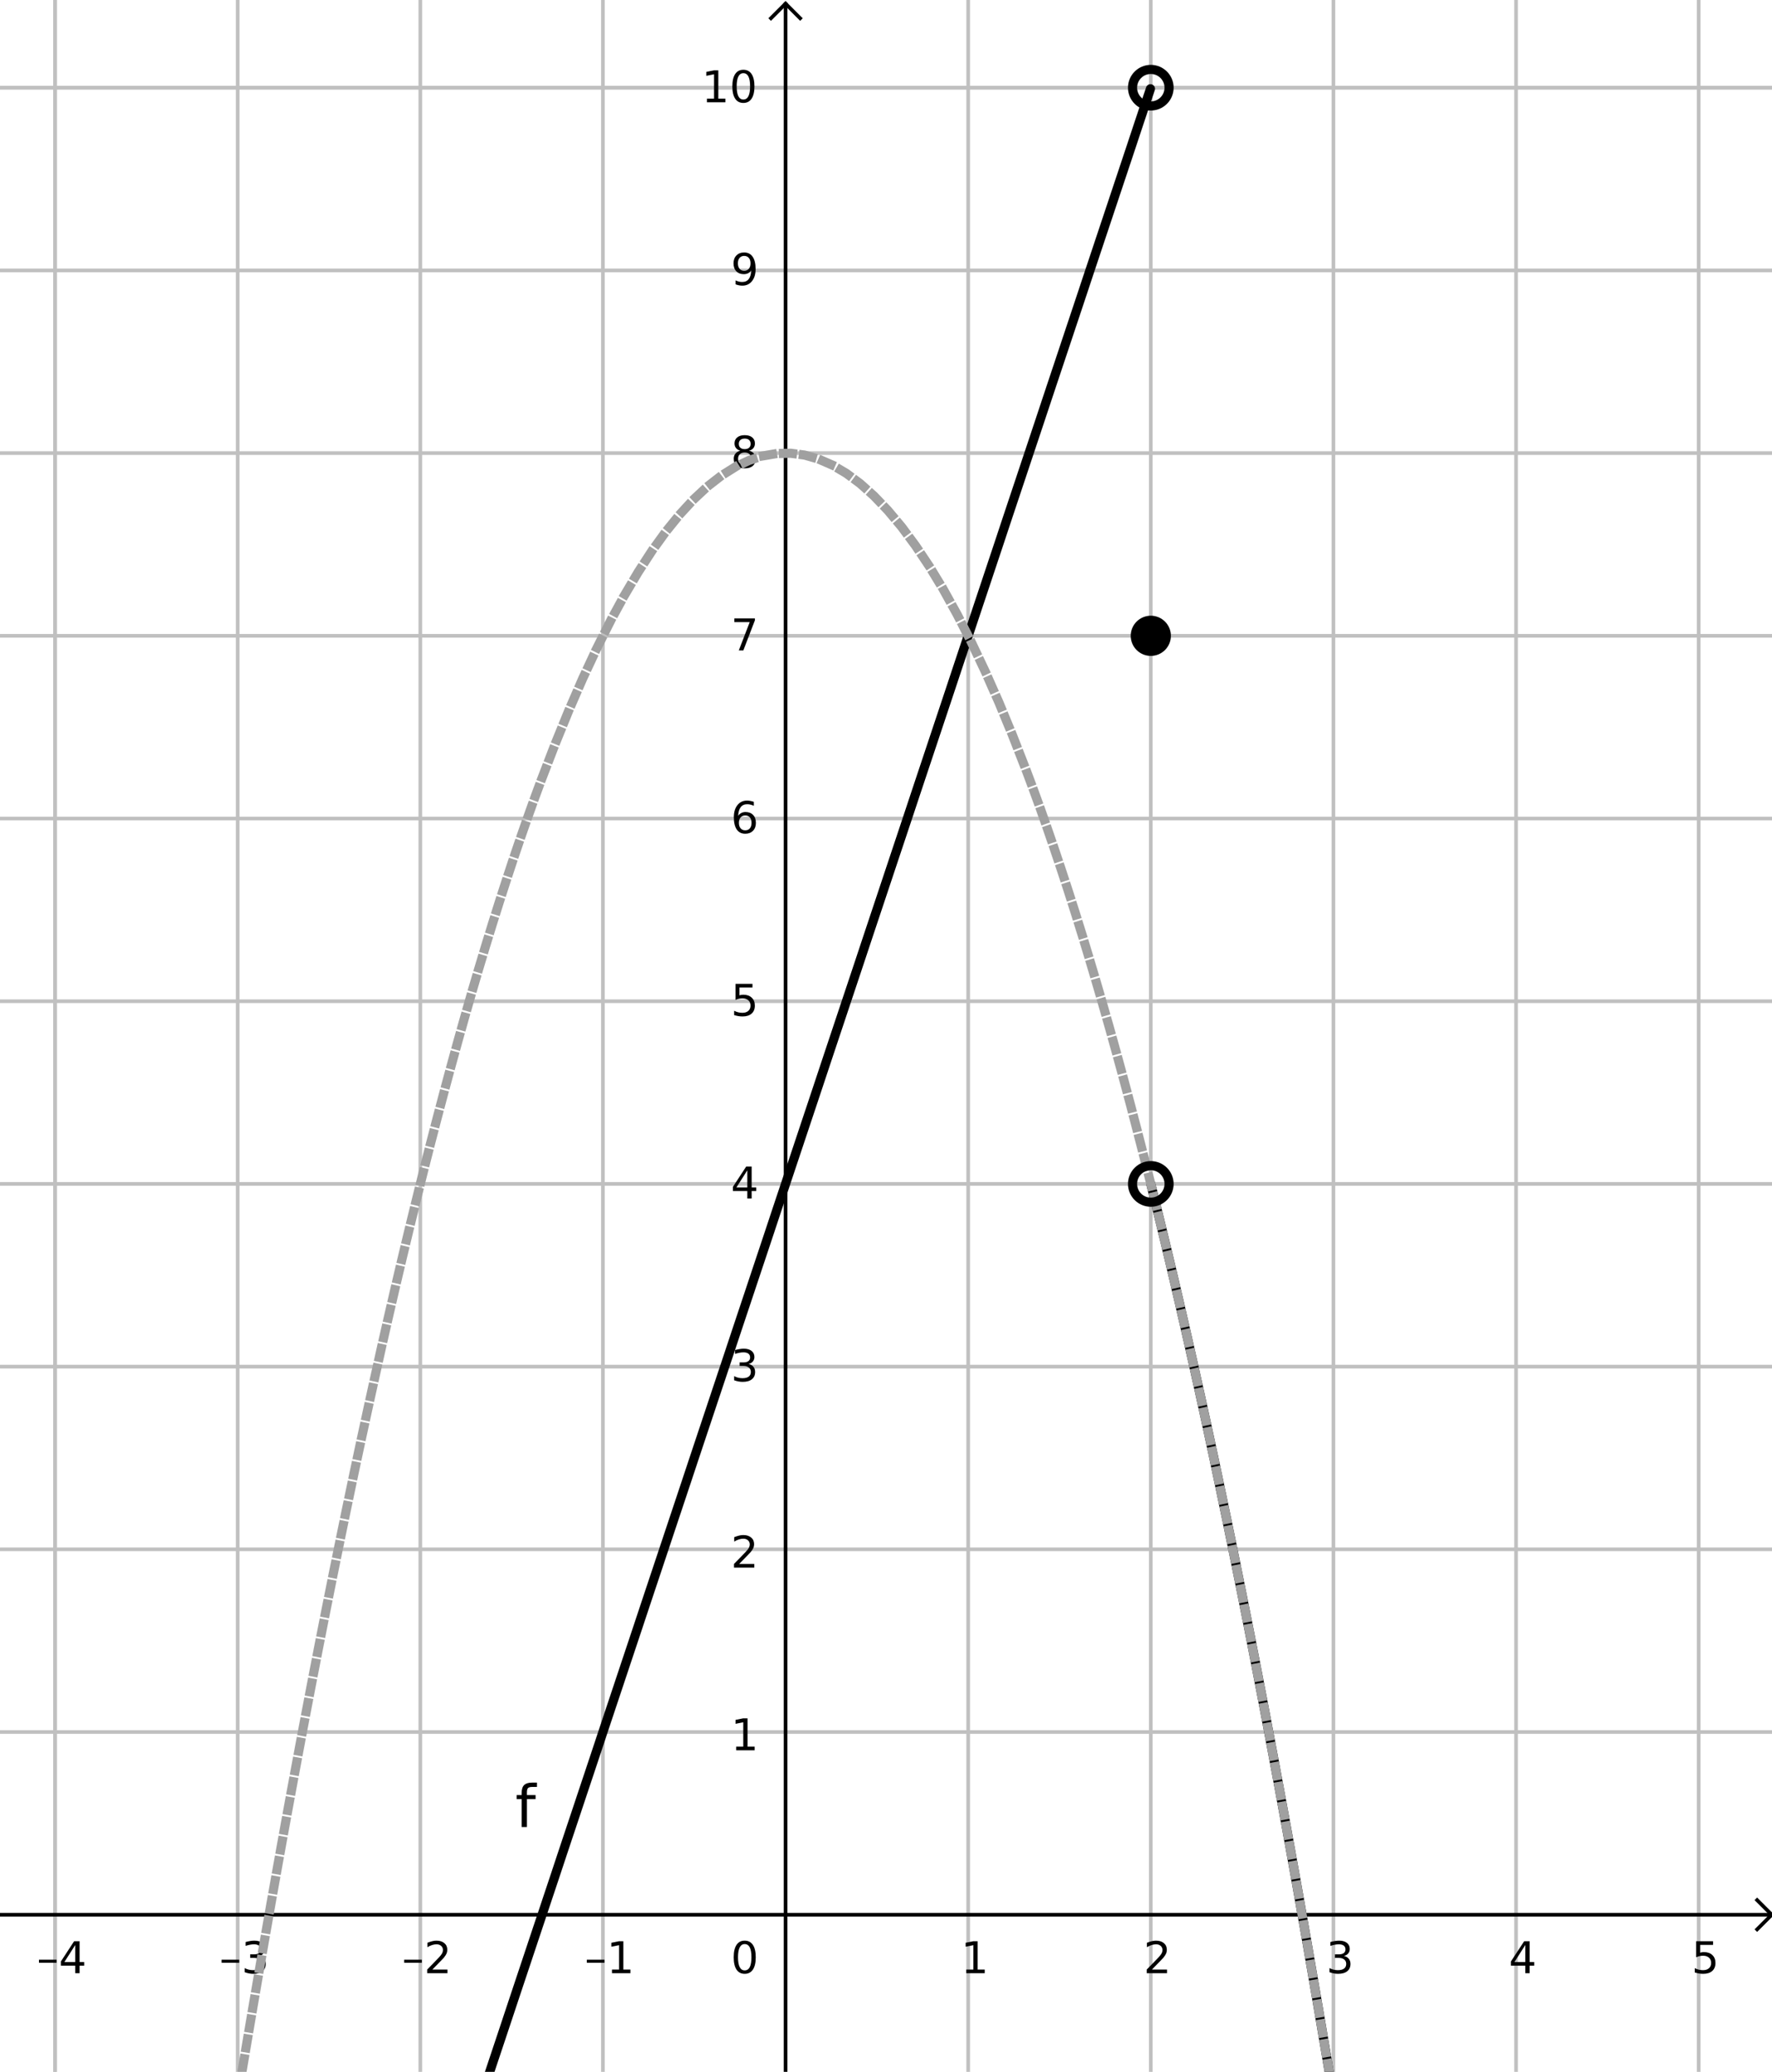 <?xml version="1.0" encoding="ISO-8859-1" standalone="no"?>

<svg 
     version="1.1"
     baseProfile="full"
     xmlns="http://www.w3.org/2000/svg"
     xmlns:xlink="http://www.w3.org/1999/xlink"
     xmlns:ev="http://www.w3.org/2001/xml-events"
     width="9.72cm"
     height="11.36cm"
     viewBox="0 0 485 567"
     >
<title>

</title>
<g stroke-linejoin="miter" stroke-dashoffset="0" stroke-dasharray="none" stroke-width="1" stroke-miterlimit="10.000" stroke-linecap="square">
<clipPath id="clip698bc49d-fed8-47ad-9704-ad7353a31395">
  <path d="M 0 0 L 0 568.00 L 486.00 568.00 L 486.00 0 z"/>
</clipPath>
<g clip-path="url(#clip1)">
<g stroke-linejoin="round" stroke-linecap="round" fill="none" stroke-opacity="1" stroke="#c0c0c0">
  <path d="M 15.000 0 L 15.000 568.00"/>
</g> <!-- drawing style -->
</g> <!-- clip1 -->
<clipPath id="clip21c82c40-6a90-4ebb-860f-f45835230597">
  <path d="M 0 0 L 0 568.00 L 486.00 568.00 L 486.00 0 z"/>
</clipPath>
<g clip-path="url(#clip2)">
<g stroke-linejoin="round" stroke-linecap="round" fill="none" stroke-opacity="1" stroke="#c0c0c0">
  <path d="M 15.000 0 L 15.000 568.00"/>
</g> <!-- drawing style -->
</g> <!-- clip2 -->
<clipPath id="clip7d3b5432-9cab-4e05-9440-3df9065b0bf6">
  <path d="M 0 0 L 0 568.00 L 486.00 568.00 L 486.00 0 z"/>
</clipPath>
<g clip-path="url(#clip3)">
<g stroke-linejoin="round" stroke-linecap="round" fill="none" stroke-opacity="1" stroke="#c0c0c0">
  <path d="M 65.000 0 L 65.000 568.00"/>
</g> <!-- drawing style -->
</g> <!-- clip3 -->
<clipPath id="clip42fb006f-386c-4b37-ad4e-ac957c95d9e3">
  <path d="M 0 0 L 0 568.00 L 486.00 568.00 L 486.00 0 z"/>
</clipPath>
<g clip-path="url(#clip4)">
<g stroke-linejoin="round" stroke-linecap="round" fill="none" stroke-opacity="1" stroke="#c0c0c0">
  <path d="M 115.00 0 L 115.00 568.00"/>
</g> <!-- drawing style -->
</g> <!-- clip4 -->
<clipPath id="clipca2e4f43-7b20-49d3-a472-f1438438a751">
  <path d="M 0 0 L 0 568.00 L 486.00 568.00 L 486.00 0 z"/>
</clipPath>
<g clip-path="url(#clip5)">
<g stroke-linejoin="round" stroke-linecap="round" fill="none" stroke-opacity="1" stroke="#c0c0c0">
  <path d="M 165.00 0 L 165.00 568.00"/>
</g> <!-- drawing style -->
</g> <!-- clip5 -->
<clipPath id="clipf4bf4387-9adb-4504-b205-f8ef2cf19814">
  <path d="M 0 0 L 0 568.00 L 486.00 568.00 L 486.00 0 z"/>
</clipPath>
<g clip-path="url(#clip6)">
<g stroke-linejoin="round" stroke-linecap="round" fill="none" stroke-opacity="1" stroke="#c0c0c0">
  <path d="M 265.00 0 L 265.00 568.00"/>
</g> <!-- drawing style -->
</g> <!-- clip6 -->
<clipPath id="clip0e3fbcb1-8145-4b0f-9dfa-5c1c5e30bd91">
  <path d="M 0 0 L 0 568.00 L 486.00 568.00 L 486.00 0 z"/>
</clipPath>
<g clip-path="url(#clip7)">
<g stroke-linejoin="round" stroke-linecap="round" fill="none" stroke-opacity="1" stroke="#c0c0c0">
  <path d="M 315.00 0 L 315.00 568.00"/>
</g> <!-- drawing style -->
</g> <!-- clip7 -->
<clipPath id="clip48c2f267-5b42-459f-9315-60cb2bc3b11b">
  <path d="M 0 0 L 0 568.00 L 486.00 568.00 L 486.00 0 z"/>
</clipPath>
<g clip-path="url(#clip8)">
<g stroke-linejoin="round" stroke-linecap="round" fill="none" stroke-opacity="1" stroke="#c0c0c0">
  <path d="M 365.00 0 L 365.00 568.00"/>
</g> <!-- drawing style -->
</g> <!-- clip8 -->
<clipPath id="clip81cd399f-a28d-4823-870a-49910291c561">
  <path d="M 0 0 L 0 568.00 L 486.00 568.00 L 486.00 0 z"/>
</clipPath>
<g clip-path="url(#clip9)">
<g stroke-linejoin="round" stroke-linecap="round" fill="none" stroke-opacity="1" stroke="#c0c0c0">
  <path d="M 415.00 0 L 415.00 568.00"/>
</g> <!-- drawing style -->
</g> <!-- clip9 -->
<clipPath id="clipdd11ce86-de8b-4e91-a144-f5b29b4bf666">
  <path d="M 0 0 L 0 568.00 L 486.00 568.00 L 486.00 0 z"/>
</clipPath>
<g clip-path="url(#clip10)">
<g stroke-linejoin="round" stroke-linecap="round" fill="none" stroke-opacity="1" stroke="#c0c0c0">
  <path d="M 465.00 0 L 465.00 568.00"/>
</g> <!-- drawing style -->
</g> <!-- clip10 -->
<clipPath id="clip31317f94-29af-4001-91e3-d7e1b7e5e98b">
  <path d="M 0 0 L 0 568.00 L 486.00 568.00 L 486.00 0 z"/>
</clipPath>
<g clip-path="url(#clip11)">
<g stroke-linejoin="round" stroke-linecap="round" fill="none" stroke-opacity="1" stroke="#c0c0c0">
  <path d="M 0 24.000 L 486.00 24.000"/>
</g> <!-- drawing style -->
</g> <!-- clip11 -->
<clipPath id="clip09865efe-f943-4186-b7f9-1c53638c2b9c">
  <path d="M 0 0 L 0 568.00 L 486.00 568.00 L 486.00 0 z"/>
</clipPath>
<g clip-path="url(#clip12)">
<g stroke-linejoin="round" stroke-linecap="round" fill="none" stroke-opacity="1" stroke="#c0c0c0">
  <path d="M 0 24.000 L 486.00 24.000"/>
</g> <!-- drawing style -->
</g> <!-- clip12 -->
<clipPath id="clip06e430bc-3157-48c1-bc84-a1d996f3b827">
  <path d="M 0 0 L 0 568.00 L 486.00 568.00 L 486.00 0 z"/>
</clipPath>
<g clip-path="url(#clip13)">
<g stroke-linejoin="round" stroke-linecap="round" fill="none" stroke-opacity="1" stroke="#c0c0c0">
  <path d="M 0 74.000 L 486.00 74.000"/>
</g> <!-- drawing style -->
</g> <!-- clip13 -->
<clipPath id="clip331c6801-f8fc-4c5c-860f-e8743a234cbc">
  <path d="M 0 0 L 0 568.00 L 486.00 568.00 L 486.00 0 z"/>
</clipPath>
<g clip-path="url(#clip14)">
<g stroke-linejoin="round" stroke-linecap="round" fill="none" stroke-opacity="1" stroke="#c0c0c0">
  <path d="M 0 124.00 L 486.00 124.00"/>
</g> <!-- drawing style -->
</g> <!-- clip14 -->
<clipPath id="clip6b01fae6-2295-42b4-9604-90e9cba1d386">
  <path d="M 0 0 L 0 568.00 L 486.00 568.00 L 486.00 0 z"/>
</clipPath>
<g clip-path="url(#clip15)">
<g stroke-linejoin="round" stroke-linecap="round" fill="none" stroke-opacity="1" stroke="#c0c0c0">
  <path d="M 0 174.00 L 486.00 174.00"/>
</g> <!-- drawing style -->
</g> <!-- clip15 -->
<clipPath id="clip2fb14ccc-e9af-4eb8-b333-98433485ec3a">
  <path d="M 0 0 L 0 568.00 L 486.00 568.00 L 486.00 0 z"/>
</clipPath>
<g clip-path="url(#clip16)">
<g stroke-linejoin="round" stroke-linecap="round" fill="none" stroke-opacity="1" stroke="#c0c0c0">
  <path d="M 0 224.00 L 486.00 224.00"/>
</g> <!-- drawing style -->
</g> <!-- clip16 -->
<clipPath id="clip8c2ababf-8cca-41ad-9b31-edc04aa27d04">
  <path d="M 0 0 L 0 568.00 L 486.00 568.00 L 486.00 0 z"/>
</clipPath>
<g clip-path="url(#clip17)">
<g stroke-linejoin="round" stroke-linecap="round" fill="none" stroke-opacity="1" stroke="#c0c0c0">
  <path d="M 0 274.00 L 486.00 274.00"/>
</g> <!-- drawing style -->
</g> <!-- clip17 -->
<clipPath id="clip11e3b845-9bc4-4bc0-b8bc-1ab3de49e2c4">
  <path d="M 0 0 L 0 568.00 L 486.00 568.00 L 486.00 0 z"/>
</clipPath>
<g clip-path="url(#clip18)">
<g stroke-linejoin="round" stroke-linecap="round" fill="none" stroke-opacity="1" stroke="#c0c0c0">
  <path d="M 0 324.00 L 486.00 324.00"/>
</g> <!-- drawing style -->
</g> <!-- clip18 -->
<clipPath id="clip294b30b8-20e3-4027-be23-44181b070c27">
  <path d="M 0 0 L 0 568.00 L 486.00 568.00 L 486.00 0 z"/>
</clipPath>
<g clip-path="url(#clip19)">
<g stroke-linejoin="round" stroke-linecap="round" fill="none" stroke-opacity="1" stroke="#c0c0c0">
  <path d="M 0 374.00 L 486.00 374.00"/>
</g> <!-- drawing style -->
</g> <!-- clip19 -->
<clipPath id="clipb7ef9c62-e87e-416d-9a02-cb0112124b55">
  <path d="M 0 0 L 0 568.00 L 486.00 568.00 L 486.00 0 z"/>
</clipPath>
<g clip-path="url(#clip20)">
<g stroke-linejoin="round" stroke-linecap="round" fill="none" stroke-opacity="1" stroke="#c0c0c0">
  <path d="M 0 424.00 L 486.00 424.00"/>
</g> <!-- drawing style -->
</g> <!-- clip20 -->
<clipPath id="clipe6a0cb06-61c9-441d-8ff4-0338004fe74f">
  <path d="M 0 0 L 0 568.00 L 486.00 568.00 L 486.00 0 z"/>
</clipPath>
<g clip-path="url(#clip21)">
<g stroke-linejoin="round" stroke-linecap="round" fill="none" stroke-opacity="1" stroke="#c0c0c0">
  <path d="M 0 474.00 L 486.00 474.00"/>
</g> <!-- drawing style -->
</g> <!-- clip21 -->
<clipPath id="clip78dda697-8d1b-4133-817c-77784e426a6d">
  <path d="M 0 0 L 0 568.00 L 486.00 568.00 L 486.00 0 z"/>
</clipPath>
<g clip-path="url(#clip22)">
<g stroke-linecap="butt" fill="none" stroke-opacity="1" stroke="#000000">
  <path d="M 215.00 2 L 215.00 568.00"/>
</g> <!-- drawing style -->
</g> <!-- clip22 -->
<clipPath id="clipe6803c65-b671-4031-b8c9-d88ecfff5efa">
  <path d="M 0 0 L 0 568.00 L 486.00 568.00 L 486.00 0 z"/>
</clipPath>
<g clip-path="url(#clip23)">
<g stroke-linecap="butt" fill="none" stroke-opacity="1" stroke="#000000">
  <path d="M 215.00 1 L 211.00 5"/>
</g> <!-- drawing style -->
</g> <!-- clip23 -->
<clipPath id="clipad9b6914-7db2-411c-858f-0360f9deaab1">
  <path d="M 0 0 L 0 568.00 L 486.00 568.00 L 486.00 0 z"/>
</clipPath>
<g clip-path="url(#clip24)">
<g stroke-linecap="butt" fill="none" stroke-opacity="1" stroke="#000000">
  <path d="M 215.00 1 L 219.00 5"/>
</g> <!-- drawing style -->
</g> <!-- clip24 -->
<clipPath id="clip4ec03b55-e60f-4a1f-aa32-46e8e6c05d47">
  <path d="M 0 0 L 0 568.00 L 486.00 568.00 L 486.00 0 z"/>
</clipPath>
<g clip-path="url(#clip25)">
<g stroke-linecap="butt" fill="none" stroke-opacity="1" stroke="#000000">
  <path d="M 0 524.00 L 484.00 524.00"/>
</g> <!-- drawing style -->
</g> <!-- clip25 -->
<clipPath id="clipbc5575fd-1da7-427a-8c02-c9de288974af">
  <path d="M 0 0 L 0 568.00 L 486.00 568.00 L 486.00 0 z"/>
</clipPath>
<g clip-path="url(#clip26)">
<g stroke-linecap="butt" fill="none" stroke-opacity="1" stroke="#000000">
  <path d="M 485.00 524.00 L 481.00 520.00"/>
</g> <!-- drawing style -->
</g> <!-- clip26 -->
<clipPath id="clip35ac24f7-64aa-42c3-a1f4-d1f33866dc14">
  <path d="M 0 0 L 0 568.00 L 486.00 568.00 L 486.00 0 z"/>
</clipPath>
<g clip-path="url(#clip27)">
<g stroke-linecap="butt" fill="none" stroke-opacity="1" stroke="#000000">
  <path d="M 485.00 524.00 L 481.00 528.00"/>
</g> <!-- drawing style -->
</g> <!-- clip27 -->
<clipPath id="clip118ab6a3-1508-4b90-aa9f-6fc6874319cc">
  <path d="M 0 0 L 0 568.00 L 486.00 568.00 L 486.00 0 z"/>
</clipPath>
<g clip-path="url(#clip28)">
<g fill-opacity="1" fill-rule="nonzero" stroke="none" fill="#000000">
  <path d="M 10.594 536.30 L 15.422 536.30 L 15.422 537.14 L 10.594 537.14 L 10.594 536.30 z M 20.531 532.28 L 17.547 536.95 L 20.531 536.95 L 20.531 532.28 z M 20.219 531.25 L 21.719 531.25 L 21.719 536.95 L 22.969 536.95 L 22.969 537.94 L 21.719 537.94 L 21.719 540.00 L 20.531 540.00 L 20.531 537.94 L 16.594 537.94 L 16.594 536.80 L 20.219 531.25 z"/>
</g> <!-- drawing style -->
</g> <!-- clip28 -->
<clipPath id="clipb849734b-82c6-42b0-8c98-edebdfd460e2">
  <path d="M 0 0 L 0 568.00 L 486.00 568.00 L 486.00 0 z"/>
</clipPath>
<g clip-path="url(#clip29)">
<g fill-opacity="1" fill-rule="nonzero" stroke="none" fill="#000000">
  <path d="M 60.594 536.30 L 65.422 536.30 L 65.422 537.14 L 60.594 537.14 L 60.594 536.30 z M 70.875 535.28 Q 71.719 535.47 72.195 536.04 Q 72.672 536.61 72.672 537.45 Q 72.672 538.75 71.781 539.46 Q 70.891 540.17 69.250 540.17 Q 68.703 540.17 68.117 540.06 Q 67.531 539.95 66.922 539.73 L 66.922 538.59 Q 67.406 538.88 67.992 539.02 Q 68.578 539.17 69.219 539.17 Q 70.328 539.17 70.914 538.73 Q 71.500 538.30 71.500 537.45 Q 71.500 536.69 70.953 536.25 Q 70.406 535.81 69.453 535.81 L 68.422 535.81 L 68.422 534.84 L 69.500 534.84 Q 70.359 534.84 70.828 534.49 Q 71.297 534.14 71.297 533.48 Q 71.297 532.81 70.820 532.45 Q 70.344 532.09 69.453 532.09 Q 68.953 532.09 68.398 532.20 Q 67.844 532.30 67.172 532.52 L 67.172 531.47 Q 67.859 531.28 68.445 531.19 Q 69.031 531.09 69.547 531.09 Q 70.906 531.09 71.688 531.70 Q 72.469 532.31 72.469 533.36 Q 72.469 534.09 72.055 534.59 Q 71.641 535.09 70.875 535.28 z"/>
</g> <!-- drawing style -->
</g> <!-- clip29 -->
<clipPath id="clip4f05c741-188e-4da1-b281-ea0cd68a69f1">
  <path d="M 0 0 L 0 568.00 L 486.00 568.00 L 486.00 0 z"/>
</clipPath>
<g clip-path="url(#clip30)">
<g fill-opacity="1" fill-rule="nonzero" stroke="none" fill="#000000">
  <path d="M 110.59 536.30 L 115.42 536.30 L 115.42 537.14 L 110.59 537.14 L 110.59 536.30 z M 118.30 539.00 L 122.44 539.00 L 122.44 540.00 L 116.88 540.00 L 116.88 539.00 Q 117.55 538.31 118.71 537.13 Q 119.88 535.95 120.17 535.61 Q 120.75 534.98 120.98 534.54 Q 121.20 534.09 121.20 533.67 Q 121.20 532.97 120.71 532.53 Q 120.22 532.09 119.44 532.09 Q 118.88 532.09 118.26 532.28 Q 117.64 532.47 116.94 532.88 L 116.94 531.67 Q 117.66 531.39 118.27 531.24 Q 118.89 531.09 119.41 531.09 Q 120.77 531.09 121.58 531.77 Q 122.39 532.45 122.39 533.59 Q 122.39 534.12 122.19 534.61 Q 121.98 535.09 121.45 535.75 Q 121.30 535.92 120.52 536.73 Q 119.73 537.55 118.30 539.00 z"/>
</g> <!-- drawing style -->
</g> <!-- clip30 -->
<clipPath id="clip02500dc9-2355-49c1-b9b9-da087362ad56">
  <path d="M 0 0 L 0 568.00 L 486.00 568.00 L 486.00 0 z"/>
</clipPath>
<g clip-path="url(#clip31)">
<g fill-opacity="1" fill-rule="nonzero" stroke="none" fill="#000000">
  <path d="M 160.59 536.30 L 165.42 536.30 L 165.42 537.14 L 160.59 537.14 L 160.59 536.30 z M 167.48 539.00 L 169.42 539.00 L 169.42 532.33 L 167.31 532.75 L 167.31 531.67 L 169.41 531.25 L 170.59 531.25 L 170.59 539.00 L 172.53 539.00 L 172.53 540.00 L 167.48 540.00 L 167.48 539.00 z"/>
</g> <!-- drawing style -->
</g> <!-- clip31 -->
<clipPath id="clip9573b8bd-ff49-4c2e-93a9-86b52d067950">
  <path d="M 0 0 L 0 568.00 L 486.00 568.00 L 486.00 0 z"/>
</clipPath>
<g clip-path="url(#clip32)">
<g fill-opacity="1" fill-rule="nonzero" stroke="none" fill="#000000">
  <path d="M 264.48 539.00 L 266.42 539.00 L 266.42 532.33 L 264.31 532.75 L 264.31 531.67 L 266.41 531.25 L 267.59 531.25 L 267.59 539.00 L 269.53 539.00 L 269.53 540.00 L 264.48 540.00 L 264.48 539.00 z"/>
</g> <!-- drawing style -->
</g> <!-- clip32 -->
<clipPath id="clipf86f52f3-ec41-4d19-af3c-36c4018ace06">
  <path d="M 0 0 L 0 568.00 L 486.00 568.00 L 486.00 0 z"/>
</clipPath>
<g clip-path="url(#clip33)">
<g fill-opacity="1" fill-rule="nonzero" stroke="none" fill="#000000">
  <path d="M 315.30 539.00 L 319.44 539.00 L 319.44 540.00 L 313.88 540.00 L 313.88 539.00 Q 314.55 538.31 315.71 537.13 Q 316.88 535.95 317.17 535.61 Q 317.75 534.98 317.98 534.54 Q 318.20 534.09 318.20 533.67 Q 318.20 532.97 317.71 532.53 Q 317.22 532.09 316.44 532.09 Q 315.88 532.09 315.26 532.28 Q 314.64 532.47 313.94 532.88 L 313.94 531.67 Q 314.66 531.39 315.27 531.24 Q 315.89 531.09 316.41 531.09 Q 317.77 531.09 318.58 531.77 Q 319.39 532.45 319.39 533.59 Q 319.39 534.12 319.19 534.61 Q 318.98 535.09 318.45 535.75 Q 318.30 535.92 317.52 536.73 Q 316.73 537.55 315.30 539.00 z"/>
</g> <!-- drawing style -->
</g> <!-- clip33 -->
<clipPath id="clip221ca2bf-99f7-4ec0-8808-9dd674d428bf">
  <path d="M 0 0 L 0 568.00 L 486.00 568.00 L 486.00 0 z"/>
</clipPath>
<g clip-path="url(#clip34)">
<g fill-opacity="1" fill-rule="nonzero" stroke="none" fill="#000000">
  <path d="M 367.88 535.28 Q 368.72 535.47 369.20 536.04 Q 369.67 536.61 369.67 537.45 Q 369.67 538.75 368.78 539.46 Q 367.89 540.17 366.25 540.17 Q 365.70 540.17 365.12 540.06 Q 364.53 539.95 363.92 539.73 L 363.92 538.59 Q 364.41 538.88 364.99 539.02 Q 365.58 539.17 366.22 539.17 Q 367.33 539.17 367.91 538.73 Q 368.50 538.30 368.50 537.45 Q 368.50 536.69 367.95 536.25 Q 367.41 535.81 366.45 535.81 L 365.42 535.81 L 365.42 534.84 L 366.50 534.84 Q 367.36 534.84 367.83 534.49 Q 368.30 534.14 368.30 533.48 Q 368.30 532.81 367.82 532.45 Q 367.34 532.09 366.45 532.09 Q 365.95 532.09 365.40 532.20 Q 364.84 532.30 364.17 532.52 L 364.17 531.47 Q 364.86 531.28 365.45 531.19 Q 366.03 531.09 366.55 531.09 Q 367.91 531.09 368.69 531.70 Q 369.47 532.31 369.47 533.36 Q 369.47 534.09 369.05 534.59 Q 368.64 535.09 367.88 535.28 z"/>
</g> <!-- drawing style -->
</g> <!-- clip34 -->
<clipPath id="clip8d65d2f2-5f6b-420b-acc0-c7c5d57524a1">
  <path d="M 0 0 L 0 568.00 L 486.00 568.00 L 486.00 0 z"/>
</clipPath>
<g clip-path="url(#clip35)">
<g fill-opacity="1" fill-rule="nonzero" stroke="none" fill="#000000">
  <path d="M 417.53 532.28 L 414.55 536.95 L 417.53 536.95 L 417.53 532.28 z M 417.22 531.25 L 418.72 531.25 L 418.72 536.95 L 419.97 536.95 L 419.97 537.94 L 418.72 537.94 L 418.72 540.00 L 417.53 540.00 L 417.53 537.94 L 413.59 537.94 L 413.59 536.80 L 417.22 531.25 z"/>
</g> <!-- drawing style -->
</g> <!-- clip35 -->
<clipPath id="clipaeb67c4a-7ad0-4a6c-8a69-3d0a885b8d5b">
  <path d="M 0 0 L 0 568.00 L 486.00 568.00 L 486.00 0 z"/>
</clipPath>
<g clip-path="url(#clip36)">
<g fill-opacity="1" fill-rule="nonzero" stroke="none" fill="#000000">
  <path d="M 464.30 531.25 L 468.94 531.25 L 468.94 532.25 L 465.38 532.25 L 465.38 534.39 Q 465.64 534.30 465.90 534.26 Q 466.16 534.22 466.41 534.22 Q 467.88 534.22 468.73 535.02 Q 469.59 535.83 469.59 537.19 Q 469.59 538.61 468.71 539.39 Q 467.83 540.17 466.23 540.17 Q 465.67 540.17 465.10 540.08 Q 464.53 539.98 463.92 539.80 L 463.92 538.61 Q 464.45 538.89 465.02 539.03 Q 465.58 539.17 466.20 539.17 Q 467.22 539.17 467.81 538.64 Q 468.41 538.11 468.41 537.19 Q 468.41 536.28 467.81 535.75 Q 467.22 535.22 466.20 535.22 Q 465.73 535.22 465.26 535.32 Q 464.78 535.42 464.30 535.64 L 464.30 531.25 z"/>
</g> <!-- drawing style -->
</g> <!-- clip36 -->
<clipPath id="clip17aaea5f-8b09-4806-85a2-2ff7509f16c2">
  <path d="M 0 0 L 0 568.00 L 486.00 568.00 L 486.00 0 z"/>
</clipPath>
<g clip-path="url(#clip37)">
<g fill-opacity="1" fill-rule="nonzero" stroke="none" fill="#000000">
  <path d="M 201.48 478.00 L 203.42 478.00 L 203.42 471.33 L 201.31 471.75 L 201.31 470.67 L 203.41 470.25 L 204.59 470.25 L 204.59 478.00 L 206.53 478.00 L 206.53 479.00 L 201.48 479.00 L 201.48 478.00 z"/>
</g> <!-- drawing style -->
</g> <!-- clip37 -->
<clipPath id="clipee84e691-29b0-4490-a7a3-ae6d4600104c">
  <path d="M 0 0 L 0 568.00 L 486.00 568.00 L 486.00 0 z"/>
</clipPath>
<g clip-path="url(#clip38)">
<g fill-opacity="1" fill-rule="nonzero" stroke="none" fill="#000000">
  <path d="M 202.30 428.00 L 206.44 428.00 L 206.44 429.00 L 200.88 429.00 L 200.88 428.00 Q 201.55 427.31 202.71 426.13 Q 203.88 424.95 204.17 424.61 Q 204.75 423.98 204.98 423.54 Q 205.20 423.09 205.20 422.67 Q 205.20 421.97 204.71 421.53 Q 204.22 421.09 203.44 421.09 Q 202.88 421.09 202.26 421.28 Q 201.64 421.47 200.94 421.88 L 200.94 420.67 Q 201.66 420.39 202.27 420.24 Q 202.89 420.09 203.41 420.09 Q 204.77 420.09 205.58 420.77 Q 206.39 421.45 206.39 422.59 Q 206.39 423.12 206.19 423.61 Q 205.98 424.09 205.45 424.75 Q 205.30 424.92 204.52 425.73 Q 203.73 426.55 202.30 428.00 z"/>
</g> <!-- drawing style -->
</g> <!-- clip38 -->
<clipPath id="clip6fae574b-ad0a-4021-b357-c3448d681b90">
  <path d="M 0 0 L 0 568.00 L 486.00 568.00 L 486.00 0 z"/>
</clipPath>
<g clip-path="url(#clip39)">
<g fill-opacity="1" fill-rule="nonzero" stroke="none" fill="#000000">
  <path d="M 204.88 373.28 Q 205.72 373.47 206.20 374.04 Q 206.67 374.61 206.67 375.45 Q 206.67 376.75 205.78 377.46 Q 204.89 378.17 203.25 378.17 Q 202.70 378.17 202.12 378.06 Q 201.53 377.95 200.92 377.73 L 200.92 376.59 Q 201.41 376.88 201.99 377.02 Q 202.58 377.17 203.22 377.17 Q 204.33 377.17 204.91 376.73 Q 205.50 376.30 205.50 375.45 Q 205.50 374.69 204.95 374.25 Q 204.41 373.81 203.45 373.81 L 202.42 373.81 L 202.42 372.84 L 203.50 372.84 Q 204.36 372.84 204.83 372.49 Q 205.30 372.14 205.30 371.48 Q 205.30 370.81 204.82 370.45 Q 204.34 370.09 203.45 370.09 Q 202.95 370.09 202.40 370.20 Q 201.84 370.30 201.17 370.52 L 201.17 369.47 Q 201.86 369.28 202.45 369.19 Q 203.03 369.09 203.55 369.09 Q 204.91 369.09 205.69 369.70 Q 206.47 370.31 206.47 371.36 Q 206.47 372.09 206.05 372.59 Q 205.64 373.09 204.88 373.28 z"/>
</g> <!-- drawing style -->
</g> <!-- clip39 -->
<clipPath id="clip215aea20-34d5-4602-9d7a-8b5fddaeacee">
  <path d="M 0 0 L 0 568.00 L 486.00 568.00 L 486.00 0 z"/>
</clipPath>
<g clip-path="url(#clip40)">
<g fill-opacity="1" fill-rule="nonzero" stroke="none" fill="#000000">
  <path d="M 204.53 320.28 L 201.55 324.95 L 204.53 324.95 L 204.53 320.28 z M 204.22 319.25 L 205.72 319.25 L 205.72 324.95 L 206.97 324.95 L 206.97 325.94 L 205.72 325.94 L 205.72 328.00 L 204.53 328.00 L 204.53 325.94 L 200.59 325.94 L 200.59 324.80 L 204.22 319.25 z"/>
</g> <!-- drawing style -->
</g> <!-- clip40 -->
<clipPath id="clipd8aab9d7-3e7c-41d0-a562-706970fb6cc1">
  <path d="M 0 0 L 0 568.00 L 486.00 568.00 L 486.00 0 z"/>
</clipPath>
<g clip-path="url(#clip41)">
<g fill-opacity="1" fill-rule="nonzero" stroke="none" fill="#000000">
  <path d="M 201.30 269.25 L 205.94 269.25 L 205.94 270.25 L 202.38 270.25 L 202.38 272.39 Q 202.64 272.30 202.90 272.26 Q 203.16 272.22 203.41 272.22 Q 204.88 272.22 205.73 273.02 Q 206.59 273.83 206.59 275.19 Q 206.59 276.61 205.71 277.39 Q 204.83 278.17 203.23 278.17 Q 202.67 278.17 202.10 278.08 Q 201.53 277.98 200.92 277.80 L 200.92 276.61 Q 201.45 276.89 202.02 277.03 Q 202.58 277.17 203.20 277.17 Q 204.22 277.17 204.81 276.64 Q 205.41 276.11 205.41 275.19 Q 205.41 274.28 204.81 273.75 Q 204.22 273.22 203.20 273.22 Q 202.73 273.22 202.26 273.32 Q 201.78 273.42 201.30 273.64 L 201.30 269.25 z"/>
</g> <!-- drawing style -->
</g> <!-- clip41 -->
<clipPath id="clipe1ea99b1-438f-4b84-bd72-ecb7d4866c2a">
  <path d="M 0 0 L 0 568.00 L 486.00 568.00 L 486.00 0 z"/>
</clipPath>
<g clip-path="url(#clip42)">
<g fill-opacity="1" fill-rule="nonzero" stroke="none" fill="#000000">
  <path d="M 203.97 223.16 Q 203.17 223.16 202.70 223.70 Q 202.23 224.25 202.23 225.19 Q 202.23 226.14 202.70 226.69 Q 203.17 227.23 203.97 227.23 Q 204.77 227.23 205.23 226.69 Q 205.69 226.14 205.69 225.19 Q 205.69 224.25 205.23 223.70 Q 204.77 223.16 203.97 223.16 z M 206.31 219.44 L 206.31 220.52 Q 205.86 220.31 205.41 220.20 Q 204.95 220.09 204.52 220.09 Q 203.34 220.09 202.73 220.88 Q 202.11 221.67 202.02 223.27 Q 202.36 222.77 202.88 222.49 Q 203.41 222.22 204.03 222.22 Q 205.34 222.22 206.11 223.02 Q 206.88 223.81 206.88 225.19 Q 206.88 226.55 206.08 227.36 Q 205.28 228.17 203.97 228.17 Q 202.44 228.17 201.64 227.01 Q 200.84 225.84 200.84 223.64 Q 200.84 221.56 201.83 220.33 Q 202.81 219.09 204.47 219.09 Q 204.91 219.09 205.36 219.18 Q 205.81 219.27 206.31 219.44 z"/>
</g> <!-- drawing style -->
</g> <!-- clip42 -->
<clipPath id="clip17fc8ed5-9054-43c0-9617-3d37d69dc60b">
  <path d="M 0 0 L 0 568.00 L 486.00 568.00 L 486.00 0 z"/>
</clipPath>
<g clip-path="url(#clip43)">
<g fill-opacity="1" fill-rule="nonzero" stroke="none" fill="#000000">
  <path d="M 200.98 169.25 L 206.61 169.25 L 206.61 169.75 L 203.44 178.00 L 202.20 178.00 L 205.19 170.25 L 200.98 170.25 L 200.98 169.25 z"/>
</g> <!-- drawing style -->
</g> <!-- clip43 -->
<clipPath id="clip1df8cd4a-c985-44d8-9656-85cb64e08bce">
  <path d="M 0 0 L 0 568.00 L 486.00 568.00 L 486.00 0 z"/>
</clipPath>
<g clip-path="url(#clip44)">
<g fill-opacity="1" fill-rule="nonzero" stroke="none" fill="#000000">
  <path d="M 203.81 123.84 Q 202.97 123.84 202.48 124.30 Q 202.00 124.75 202.00 125.53 Q 202.00 126.33 202.48 126.78 Q 202.97 127.23 203.81 127.23 Q 204.66 127.23 205.14 126.78 Q 205.62 126.33 205.62 125.53 Q 205.62 124.75 205.15 124.30 Q 204.67 123.84 203.81 123.84 z M 202.62 123.34 Q 201.88 123.16 201.45 122.63 Q 201.02 122.11 201.02 121.36 Q 201.02 120.31 201.77 119.70 Q 202.52 119.09 203.81 119.09 Q 205.12 119.09 205.87 119.70 Q 206.61 120.31 206.61 121.36 Q 206.61 122.11 206.19 122.63 Q 205.77 123.16 205.00 123.34 Q 205.86 123.55 206.34 124.12 Q 206.81 124.70 206.81 125.53 Q 206.81 126.81 206.04 127.49 Q 205.27 128.17 203.81 128.17 Q 202.38 128.17 201.59 127.49 Q 200.81 126.81 200.81 125.53 Q 200.81 124.70 201.30 124.12 Q 201.78 123.55 202.62 123.34 z M 202.20 121.47 Q 202.20 122.16 202.62 122.53 Q 203.05 122.91 203.81 122.91 Q 204.58 122.91 205.01 122.53 Q 205.44 122.16 205.44 121.47 Q 205.44 120.80 205.01 120.41 Q 204.58 120.03 203.81 120.03 Q 203.05 120.03 202.62 120.41 Q 202.20 120.80 202.20 121.47 z"/>
</g> <!-- drawing style -->
</g> <!-- clip44 -->
<clipPath id="clip9e7a4535-d913-47fb-b7cf-a9449a0b76dc">
  <path d="M 0 0 L 0 568.00 L 486.00 568.00 L 486.00 0 z"/>
</clipPath>
<g clip-path="url(#clip45)">
<g fill-opacity="1" fill-rule="nonzero" stroke="none" fill="#000000">
  <path d="M 201.31 77.812 L 201.31 76.734 Q 201.77 76.953 202.22 77.062 Q 202.67 77.172 203.12 77.172 Q 204.30 77.172 204.91 76.383 Q 205.53 75.594 205.61 73.984 Q 205.28 74.500 204.76 74.766 Q 204.23 75.031 203.59 75.031 Q 202.28 75.031 201.52 74.242 Q 200.75 73.453 200.75 72.062 Q 200.75 70.719 201.55 69.906 Q 202.34 69.094 203.67 69.094 Q 205.19 69.094 205.99 70.258 Q 206.80 71.422 206.80 73.641 Q 206.80 75.703 205.81 76.938 Q 204.83 78.172 203.17 78.172 Q 202.72 78.172 202.27 78.086 Q 201.81 78.000 201.31 77.812 z M 203.67 74.109 Q 204.47 74.109 204.94 73.562 Q 205.41 73.016 205.41 72.062 Q 205.41 71.125 204.94 70.578 Q 204.47 70.031 203.67 70.031 Q 202.88 70.031 202.41 70.578 Q 201.95 71.125 201.95 72.062 Q 201.95 73.016 202.41 73.562 Q 202.88 74.109 203.67 74.109 z"/>
</g> <!-- drawing style -->
</g> <!-- clip45 -->
<clipPath id="clipe941b641-d2a0-4558-8531-001b9e18ccdf">
  <path d="M 0 0 L 0 568.00 L 486.00 568.00 L 486.00 0 z"/>
</clipPath>
<g clip-path="url(#clip46)">
<g fill-opacity="1" fill-rule="nonzero" stroke="none" fill="#000000">
  <path d="M 193.48 27.000 L 195.42 27.000 L 195.42 20.328 L 193.31 20.750 L 193.31 19.672 L 195.41 19.250 L 196.59 19.250 L 196.59 27.000 L 198.53 27.000 L 198.53 28.000 L 193.48 28.000 L 193.48 27.000 z M 203.45 20.031 Q 202.54 20.031 202.08 20.930 Q 201.62 21.828 201.62 23.641 Q 201.62 25.438 202.08 26.336 Q 202.54 27.234 203.45 27.234 Q 204.37 27.234 204.83 26.336 Q 205.29 25.438 205.29 23.641 Q 205.29 21.828 204.83 20.930 Q 204.37 20.031 203.45 20.031 z M 203.45 19.094 Q 204.92 19.094 205.70 20.258 Q 206.48 21.422 206.48 23.641 Q 206.48 25.844 205.70 27.008 Q 204.92 28.172 203.45 28.172 Q 201.98 28.172 201.21 27.008 Q 200.43 25.844 200.43 23.641 Q 200.43 21.422 201.21 20.258 Q 201.98 19.094 203.45 19.094 z"/>
</g> <!-- drawing style -->
</g> <!-- clip46 -->
<clipPath id="clip7c215f4f-8331-4cc3-ab93-698dce952b89">
  <path d="M 0 0 L 0 568.00 L 486.00 568.00 L 486.00 0 z"/>
</clipPath>
<g clip-path="url(#clip47)">
<g fill-opacity="1" fill-rule="nonzero" stroke="none" fill="#000000">
  <path d="M 203.81 532.03 Q 202.91 532.03 202.45 532.93 Q 201.98 533.83 201.98 535.64 Q 201.98 537.44 202.45 538.34 Q 202.91 539.23 203.81 539.23 Q 204.73 539.23 205.20 538.34 Q 205.66 537.44 205.66 535.64 Q 205.66 533.83 205.20 532.93 Q 204.73 532.03 203.81 532.03 z M 203.81 531.09 Q 205.28 531.09 206.06 532.26 Q 206.84 533.42 206.84 535.64 Q 206.84 537.84 206.06 539.01 Q 205.28 540.17 203.81 540.17 Q 202.34 540.17 201.57 539.01 Q 200.80 537.84 200.80 535.64 Q 200.80 533.42 201.57 532.26 Q 202.34 531.09 203.81 531.09 z"/>
</g> <!-- drawing style -->
</g> <!-- clip47 -->
<g id="misc">
</g><!-- misc -->
<g id="layer0">
<clipPath id="clipf422b943-e953-47c4-8e3b-23a38df31049">
  <path d="M 0 0 L 0 568.00 L 486.00 568.00 L 486.00 0 z"/>
</clipPath>
<g clip-path="url(#clip48)">
<g stroke-linejoin="round" stroke-width="2.5" stroke-linecap="round" fill="none" stroke-opacity="1" stroke="#000000">
  <path d="M 130.99 576.02 L 132.89 570.33 L 134.79 564.63 L 136.69 558.94 L 138.59 553.24 L 140.48 547.55 L 142.38 541.85 L 144.28 536.16 L 146.18 530.46 L 148.08 524.77 L 149.98 519.07 L 151.88 513.38 L 153.77 507.68 L 155.67 501.98 L 157.57 496.29 L 159.47 490.59 L 161.37 484.90 L 163.27 479.20 L 165.16 473.51 L 167.06 467.81 L 168.96 462.12 L 170.86 456.42 L 172.76 450.73 L 174.66 445.03 L 176.55 439.34 L 178.45 433.64 L 180.35 427.95 L 182.25 422.25 L 184.15 416.55 L 186.05 410.86 L 187.95 405.16 L 189.84 399.47 L 191.74 393.77 L 193.64 388.08 L 195.54 382.38 L 197.44 376.69 L 199.34 370.99 L 201.23 365.30 L 203.13 359.60 L 205.03 353.91 L 206.93 348.21 L 208.83 342.52 L 210.73 336.82 L 212.62 331.12 L 214.52 325.43 L 216.42 319.73 L 218.32 314.04 L 220.22 308.34 L 222.12 302.65 L 224.02 296.95 L 225.91 291.26 L 227.81 285.56 L 229.71 279.87 L 231.61 274.17 L 233.51 268.48 L 235.41 262.78 L 237.30 257.09 L 239.20 251.39 L 241.10 245.70 L 243.00 240.00 L 244.90 234.30 L 246.80 228.61 L 248.70 222.91 L 250.59 217.22 L 252.49 211.52 L 254.39 205.83 L 256.29 200.13 L 258.19 194.44 L 260.09 188.74 L 261.98 183.05 L 263.88 177.35 L 265.78 171.66 L 267.68 165.96 L 269.58 160.27 L 271.48 154.57 L 273.38 148.88 L 275.27 143.18 L 277.17 137.48 L 279.07 131.79 L 280.97 126.09 L 282.87 120.40 L 284.77 114.70 L 286.66 109.01 L 288.56 103.31 L 290.46 97.617 L 292.36 91.922 L 294.26 86.227 L 296.16 80.531 L 298.05 74.836 L 299.95 69.141 L 301.85 63.445 L 303.75 57.750 L 305.65 52.055 L 307.55 46.359 L 309.45 40.664 L 311.34 34.969 L 313.24 29.273 L 314.19 26.426 L 314.67 25.002 L 314.90 24.290 M 315.01 324.03 L 315.01 324.06 L 315.14 324.56 L 317.04 332.24 L 318.94 340.06 L 320.84 348.02 L 322.73 356.13 L 324.63 364.39 L 326.53 372.78 L 328.43 381.33 L 330.33 390.01 L 332.23 398.84 L 334.12 407.82 L 336.02 416.93 L 337.92 426.20 L 339.82 435.60 L 341.72 445.15 L 343.62 454.85 L 345.52 464.69 L 347.41 474.67 L 348.36 479.72 L 349.31 484.80 L 350.26 489.91 L 351.21 495.07 L 352.16 500.26 L 353.11 505.48 L 354.06 510.75 L 355.01 516.04 L 355.96 521.38 L 356.91 526.75 L 357.86 532.15 L 358.80 537.60 L 359.75 543.07 L 360.70 548.59 L 361.65 554.14 L 362.60 559.72 L 363.55 565.35 L 364.50 571.01 L 365.45 576.70"/>
<title>Função f</title>
<desc>f(x) = Se(x &lt; 2, 3x + 4, -x² + 8)</desc>

</g> <!-- drawing style -->
</g> <!-- clip48 -->
<clipPath id="clipadeed25a-9ccf-4be4-a22d-434e906eb0f7">
  <path d="M 0 0 L 0 568.00 L 486.00 568.00 L 486.00 0 z"/>
</clipPath>
<g clip-path="url(#clip49)">
<g fill-opacity="1" fill-rule="nonzero" stroke="none" fill="#000000">
  <path d="M 146.94 487.84 L 146.94 489.03 L 145.56 489.03 Q 144.80 489.03 144.49 489.34 Q 144.19 489.66 144.19 490.47 L 144.19 491.25 L 146.56 491.25 L 146.56 492.36 L 144.19 492.36 L 144.19 500.00 L 142.75 500.00 L 142.75 492.36 L 141.38 492.36 L 141.38 491.25 L 142.75 491.25 L 142.75 490.64 Q 142.75 489.17 143.43 488.51 Q 144.11 487.84 145.58 487.84 L 146.94 487.84 z"/>
<title>Função f</title>
<desc>f(x) = Se(x &lt; 2, 3x + 4, -x² + 8)</desc>

</g> <!-- drawing style -->
</g> <!-- clip49 -->
<clipPath id="clipf9c41a04-bb1e-4485-a8d6-a05d8d43e723">
  <path d="M 0 0 L 0 568.00 L 486.00 568.00 L 486.00 0 z"/>
</clipPath>
<g clip-path="url(#clip50)">
<g stroke-linejoin="round" stroke-dasharray="2.5,3" stroke-width="2.5" stroke-linecap="butt" fill="none" stroke-opacity="1" stroke="#a0a0a0">
  <path d="M 64.547 576.72 L 65.496 571.03 L 66.445 565.37 L 67.395 559.75 L 68.344 554.16 L 69.293 548.61 L 70.242 543.10 L 71.191 537.62 L 72.141 532.18 L 73.090 526.77 L 74.039 521.40 L 74.988 516.07 L 75.938 510.77 L 76.887 505.51 L 77.836 500.28 L 78.785 495.09 L 79.734 489.94 L 80.684 484.82 L 81.633 479.74 L 82.582 474.69 L 83.531 469.68 L 85.430 459.77 L 87.328 450.00 L 89.227 440.38 L 91.125 430.90 L 93.023 421.57 L 94.922 412.38 L 96.820 403.33 L 98.719 394.43 L 100.62 385.67 L 102.52 377.05 L 104.41 368.58 L 106.31 360.26 L 108.21 352.08 L 110.11 344.04 L 112.01 336.15 L 113.91 328.40 L 115.80 320.79 L 117.70 313.33 L 119.60 306.02 L 121.50 298.85 L 123.40 291.82 L 125.30 284.93 L 127.20 278.19 L 129.09 271.60 L 130.99 265.15 L 132.89 258.84 L 134.79 252.68 L 136.69 246.66 L 138.59 240.78 L 140.48 235.05 L 142.38 229.47 L 144.28 224.02 L 146.18 218.72 L 148.08 213.57 L 151.88 203.70 L 155.67 194.40 L 159.47 185.67 L 163.27 177.53 L 167.06 169.96 L 170.86 162.97 L 174.66 156.55 L 178.45 150.71 L 182.25 145.45 L 186.05 140.77 L 189.84 136.66 L 193.64 133.12 L 197.44 130.17 L 201.23 127.79 L 205.03 125.99 L 208.83 124.76 L 212.62 124.11 L 216.42 124.04 L 220.22 124.54 L 224.02 125.63 L 227.81 127.28 L 231.61 129.52 L 235.41 132.33 L 239.20 135.72 L 243.00 139.68 L 246.80 144.22 L 250.59 149.34 L 254.39 155.03 L 258.19 161.30 L 261.98 168.15 L 265.78 175.57 L 269.58 183.58 L 273.38 192.15 L 277.17 201.31 L 280.97 211.04 L 282.87 216.12 L 284.77 221.34 L 286.66 226.71 L 288.56 232.23 L 290.46 237.89 L 292.36 243.69 L 294.26 249.64 L 296.16 255.73 L 298.05 261.96 L 299.95 268.34 L 301.85 274.86 L 303.75 281.53 L 305.65 288.34 L 307.55 295.30 L 309.45 302.40 L 311.34 309.64 L 313.24 317.03 L 315.14 324.56 L 317.04 332.24 L 318.94 340.06 L 320.84 348.02 L 322.73 356.13 L 324.63 364.39 L 326.53 372.78 L 328.43 381.33 L 330.33 390.01 L 332.23 398.84 L 334.12 407.82 L 336.02 416.93 L 337.92 426.20 L 339.82 435.60 L 341.72 445.15 L 343.62 454.85 L 345.52 464.69 L 347.41 474.67 L 348.36 479.72 L 349.31 484.80 L 350.26 489.91 L 351.21 495.07 L 352.16 500.26 L 353.11 505.48 L 354.06 510.75 L 355.01 516.04 L 355.96 521.38 L 356.91 526.75 L 357.86 532.15 L 358.80 537.60 L 359.75 543.07 L 360.70 548.59 L 361.65 554.14 L 362.60 559.72 L 363.55 565.35 L 364.50 571.01 L 365.45 576.70"/>
<title>Função g</title>
<desc>g(x) = -x² + 8</desc>

</g> <!-- drawing style -->
</g> <!-- clip50 -->
<clipPath id="clipda9717af-aa42-4a6c-a9aa-4a3c41feb2c4">
  <path d="M 0 0 L 0 568.00 L 486.00 568.00 L 486.00 0 z"/>
</clipPath>
<g clip-path="url(#clip51)">
<g fill-opacity="1" fill-rule="nonzero" stroke="none" fill="#000000">
  <path d="M 320.00 174.00 C 320.00 176.76 317.76 179.00 315.00 179.00 C 312.24 179.00 310.00 176.76 310.00 174.00 C 310.00 171.24 312.24 169.00 315.00 169.00 C 317.76 169.00 320.00 171.24 320.00 174.00 z"/>
<title>Ponto P</title>
<desc>P = (2, 7)</desc>

</g> <!-- drawing style -->
</g> <!-- clip51 -->
<clipPath id="clip68c8efd2-dc85-46f0-bb18-7e73c4831a15">
  <path d="M 0 0 L 0 568.00 L 486.00 568.00 L 486.00 0 z"/>
</clipPath>
<g clip-path="url(#clip52)">
<g stroke-linejoin="round" stroke-linecap="round" fill="none" stroke-opacity="1" stroke="#000000">
  <path d="M 320.00 174.00 C 320.00 176.76 317.76 179.00 315.00 179.00 C 312.24 179.00 310.00 176.76 310.00 174.00 C 310.00 171.24 312.24 169.00 315.00 169.00 C 317.76 169.00 320.00 171.24 320.00 174.00 z"/>
<title>Ponto P</title>
<desc>P = (2, 7)</desc>

</g> <!-- drawing style -->
</g> <!-- clip52 -->
<clipPath id="clip4b38e862-2f92-4951-9d0e-9459075da94f">
  <path d="M 0 0 L 0 568.00 L 486.00 568.00 L 486.00 0 z"/>
</clipPath>
<g clip-path="url(#clip53)">
<g stroke-width="2.5" fill="none" stroke-opacity="1" stroke="#000000">
  <path d="M 320.00 24.000 C 320.00 26.761 317.76 29.000 315.00 29.000 C 312.24 29.000 310.00 26.761 310.00 24.000 C 310.00 21.239 312.24 19.000 315.00 19.000 C 317.76 19.000 320.00 21.239 320.00 24.000 z"/>
<title>Ponto A</title>
<desc>A = (2, 10)</desc>

</g> <!-- drawing style -->
</g> <!-- clip53 -->
<clipPath id="clip7829e653-3f08-4950-ad5c-76f88aa25cb1">
  <path d="M 0 0 L 0 568.00 L 486.00 568.00 L 486.00 0 z"/>
</clipPath>
<g clip-path="url(#clip54)">
<g stroke-width="2.5" fill="none" stroke-opacity="1" stroke="#000000">
  <path d="M 320.00 324.00 C 320.00 326.76 317.76 329.00 315.00 329.00 C 312.24 329.00 310.00 326.76 310.00 324.00 C 310.00 321.24 312.24 319.00 315.00 319.00 C 317.76 319.00 320.00 321.24 320.00 324.00 z"/>
<title>Ponto B</title>
<desc>B = (2, 4)</desc>

</g> <!-- drawing style -->
</g> <!-- clip54 -->
</g><!-- layer0 -->
</g> <!-- default stroke -->
</svg> <!-- bounding box -->
